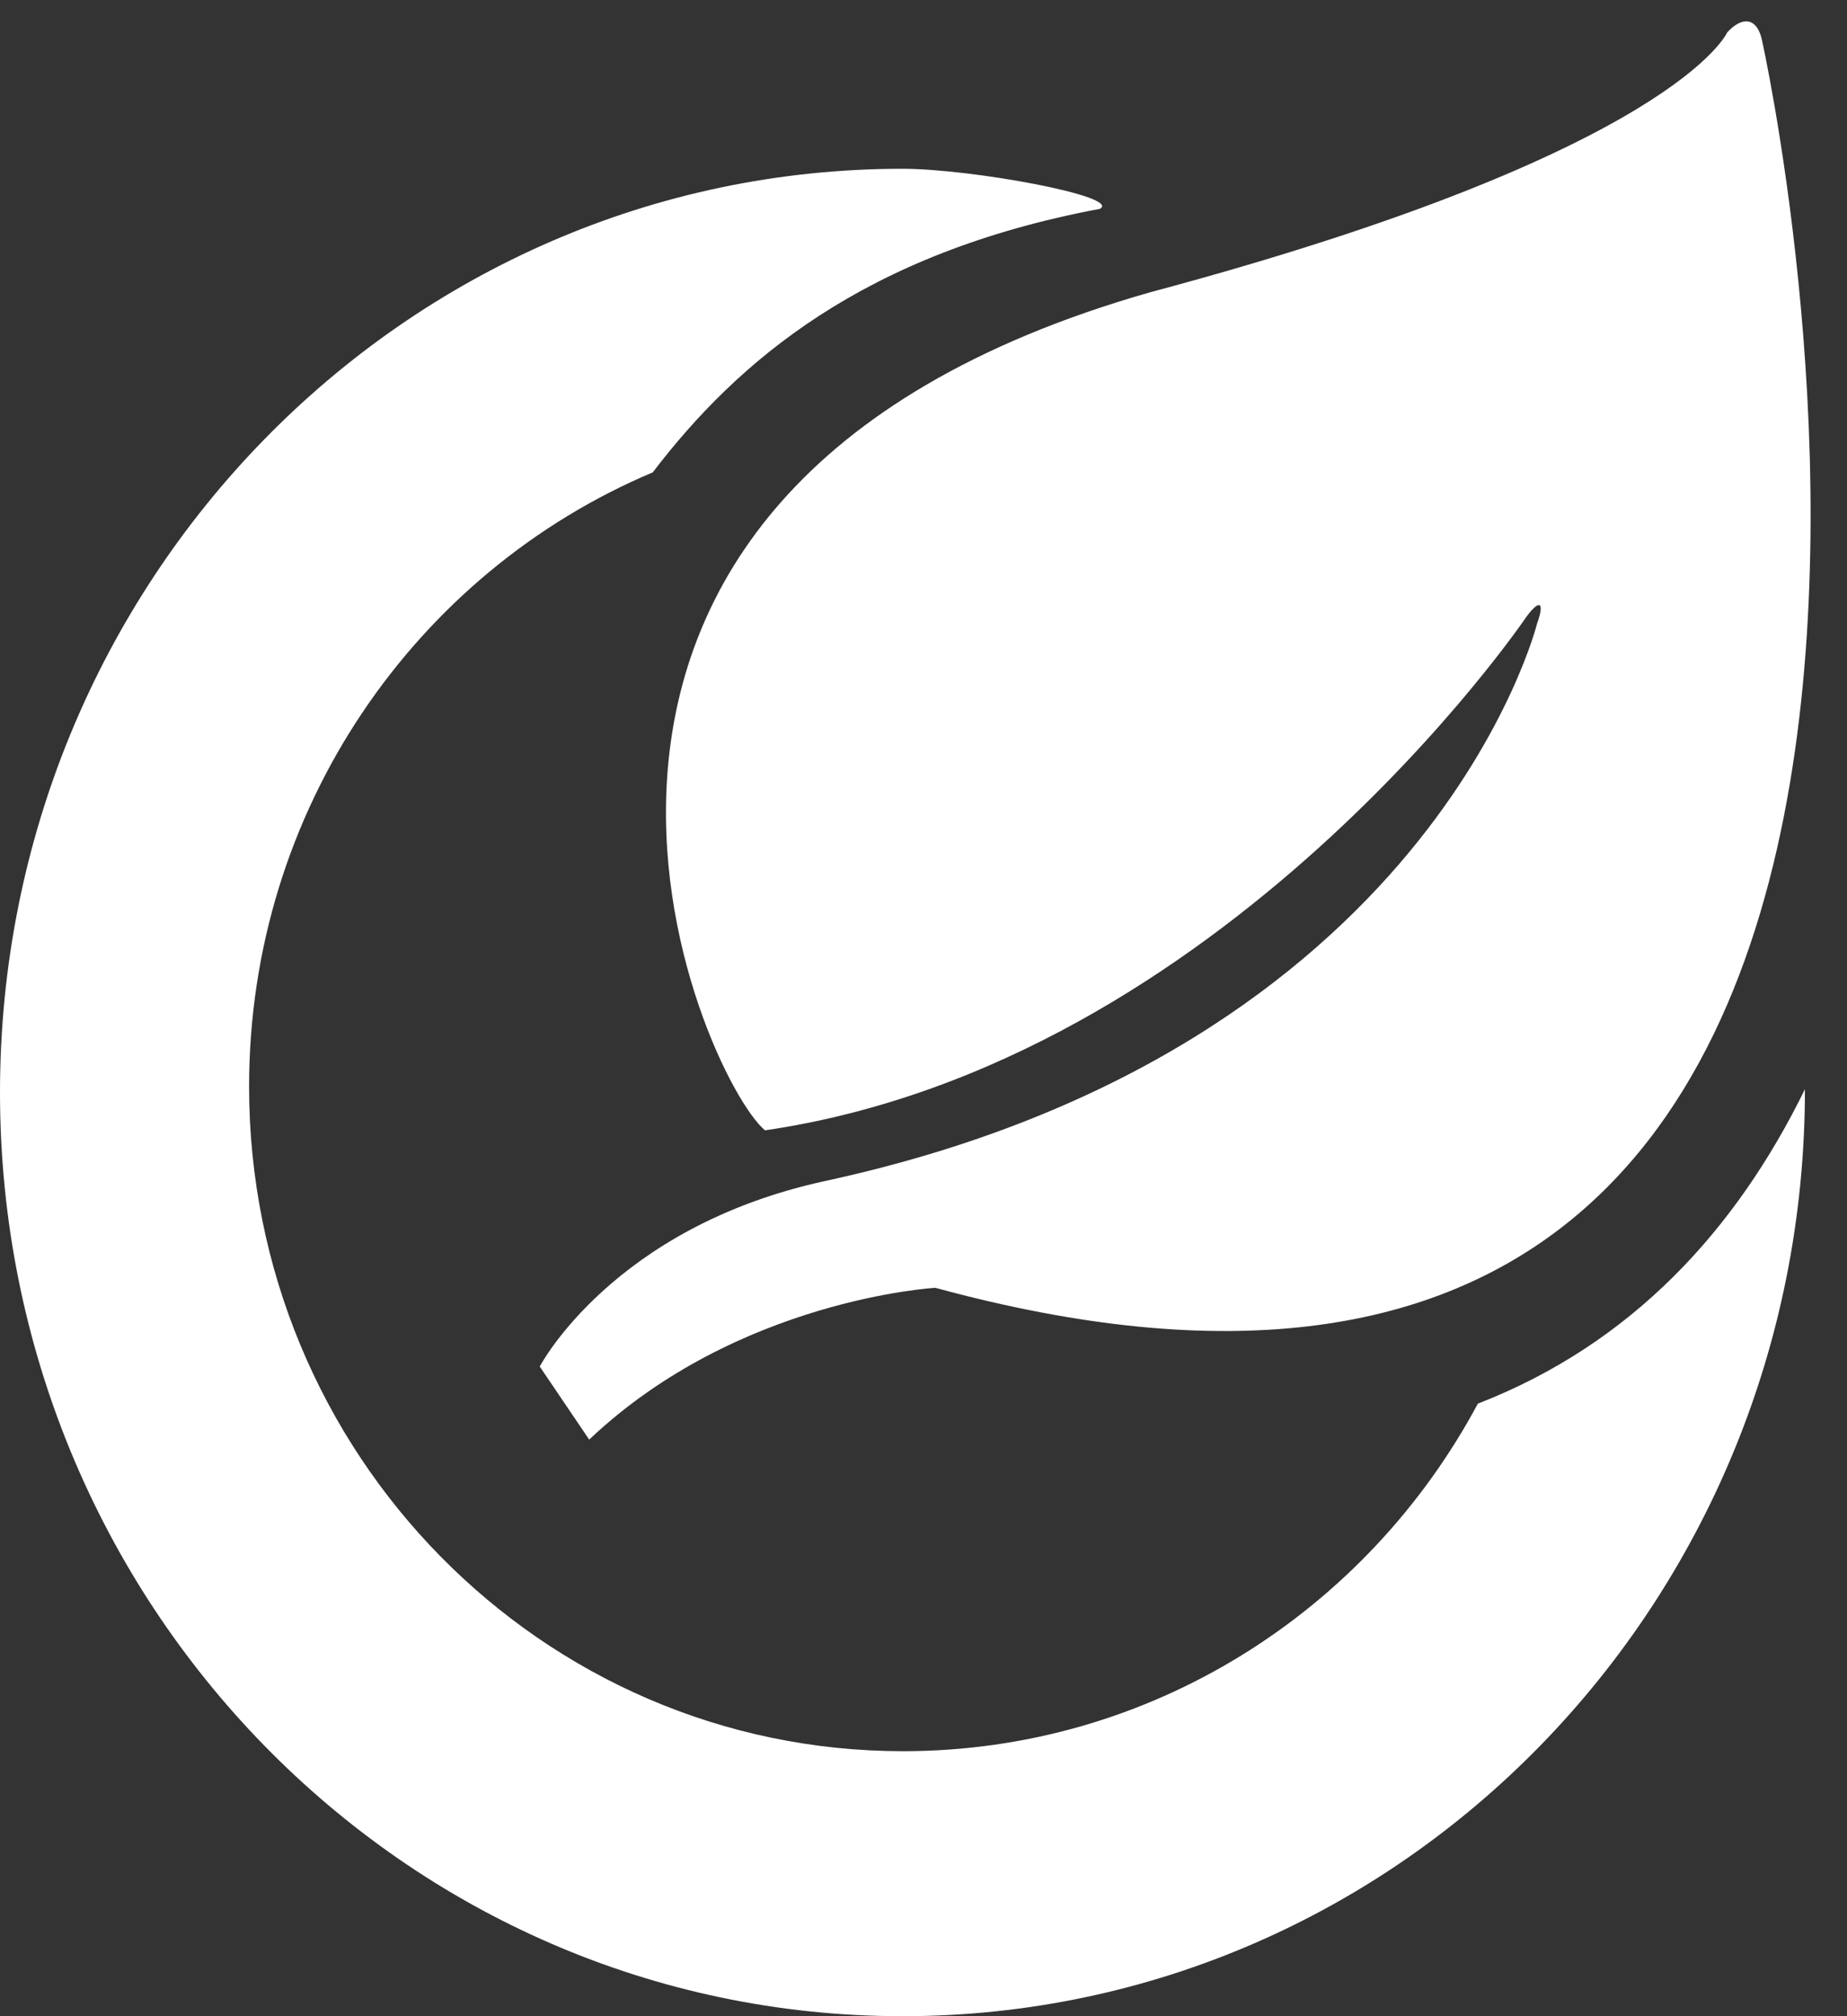 <?xml version="1.0" encoding="UTF-8"?>
<svg width="44px" height="48px" viewBox="0 0 44 48" version="1.1" xmlns="http://www.w3.org/2000/svg" xmlns:xlink="http://www.w3.org/1999/xlink">
    <rect x="0" y="0" width="44" height="48" fill="#333333" stroke="none"/>
    <!-- Generator: Sketch 46.2 (44496) - http://www.bohemiancoding.com/sketch -->
    <title>Viadeo</title>
    <desc>Created with Sketch.</desc>
    <defs></defs>
    <g id="Social-Icons" stroke="none" stroke-width="1" fill="none" fill-rule="evenodd">
        <g id="Icon--White" transform="translate(-603, -300)" fill="#FFFFFF">
            <g id="Line-2" transform="translate(201, 300)">
                <path d="M444.998,25.931 C445,38.154 435.374,48 423.5,48 C411.626,48 402,38.154 402,26.009 C402,13.864 411.626,4.018 423.5,4.018 C425.149,4.018 428.728,4.678 428.203,4.972 C422.582,6.025 419.58,8.589 417.55,11.246 C411.905,13.623 407.934,19.275 407.934,25.868 C407.934,34.607 414.909,41.691 423.512,41.691 C429.424,41.691 434.567,38.346 437.206,33.417 C440.879,31.991 443.359,29.276 444.998,25.931 L444.998,25.931 L444.998,25.931 Z M438.357,14.692 C438.676,14.255 438.804,14.327 438.617,14.845 C438.617,14.845 436.099,24.988 421.664,28.115 C416.594,29.213 414.858,32.533 414.858,32.533 L416.036,34.273 C419.57,30.926 424.282,30.659 424.282,30.659 C452.293,38.29 443.979,0.978 443.979,0.978 C443.872,0.438 443.53,0.356 443.146,0.772 C443.146,0.772 441.915,3.615 429.387,6.962 C412.502,11.781 418.724,25.659 420.224,26.91 C431.173,25.31 438.357,14.692 438.357,14.692 L438.357,14.692 L438.357,14.692 Z" id="Viadeo"></path>
            </g>
        </g>
    </g>
</svg>